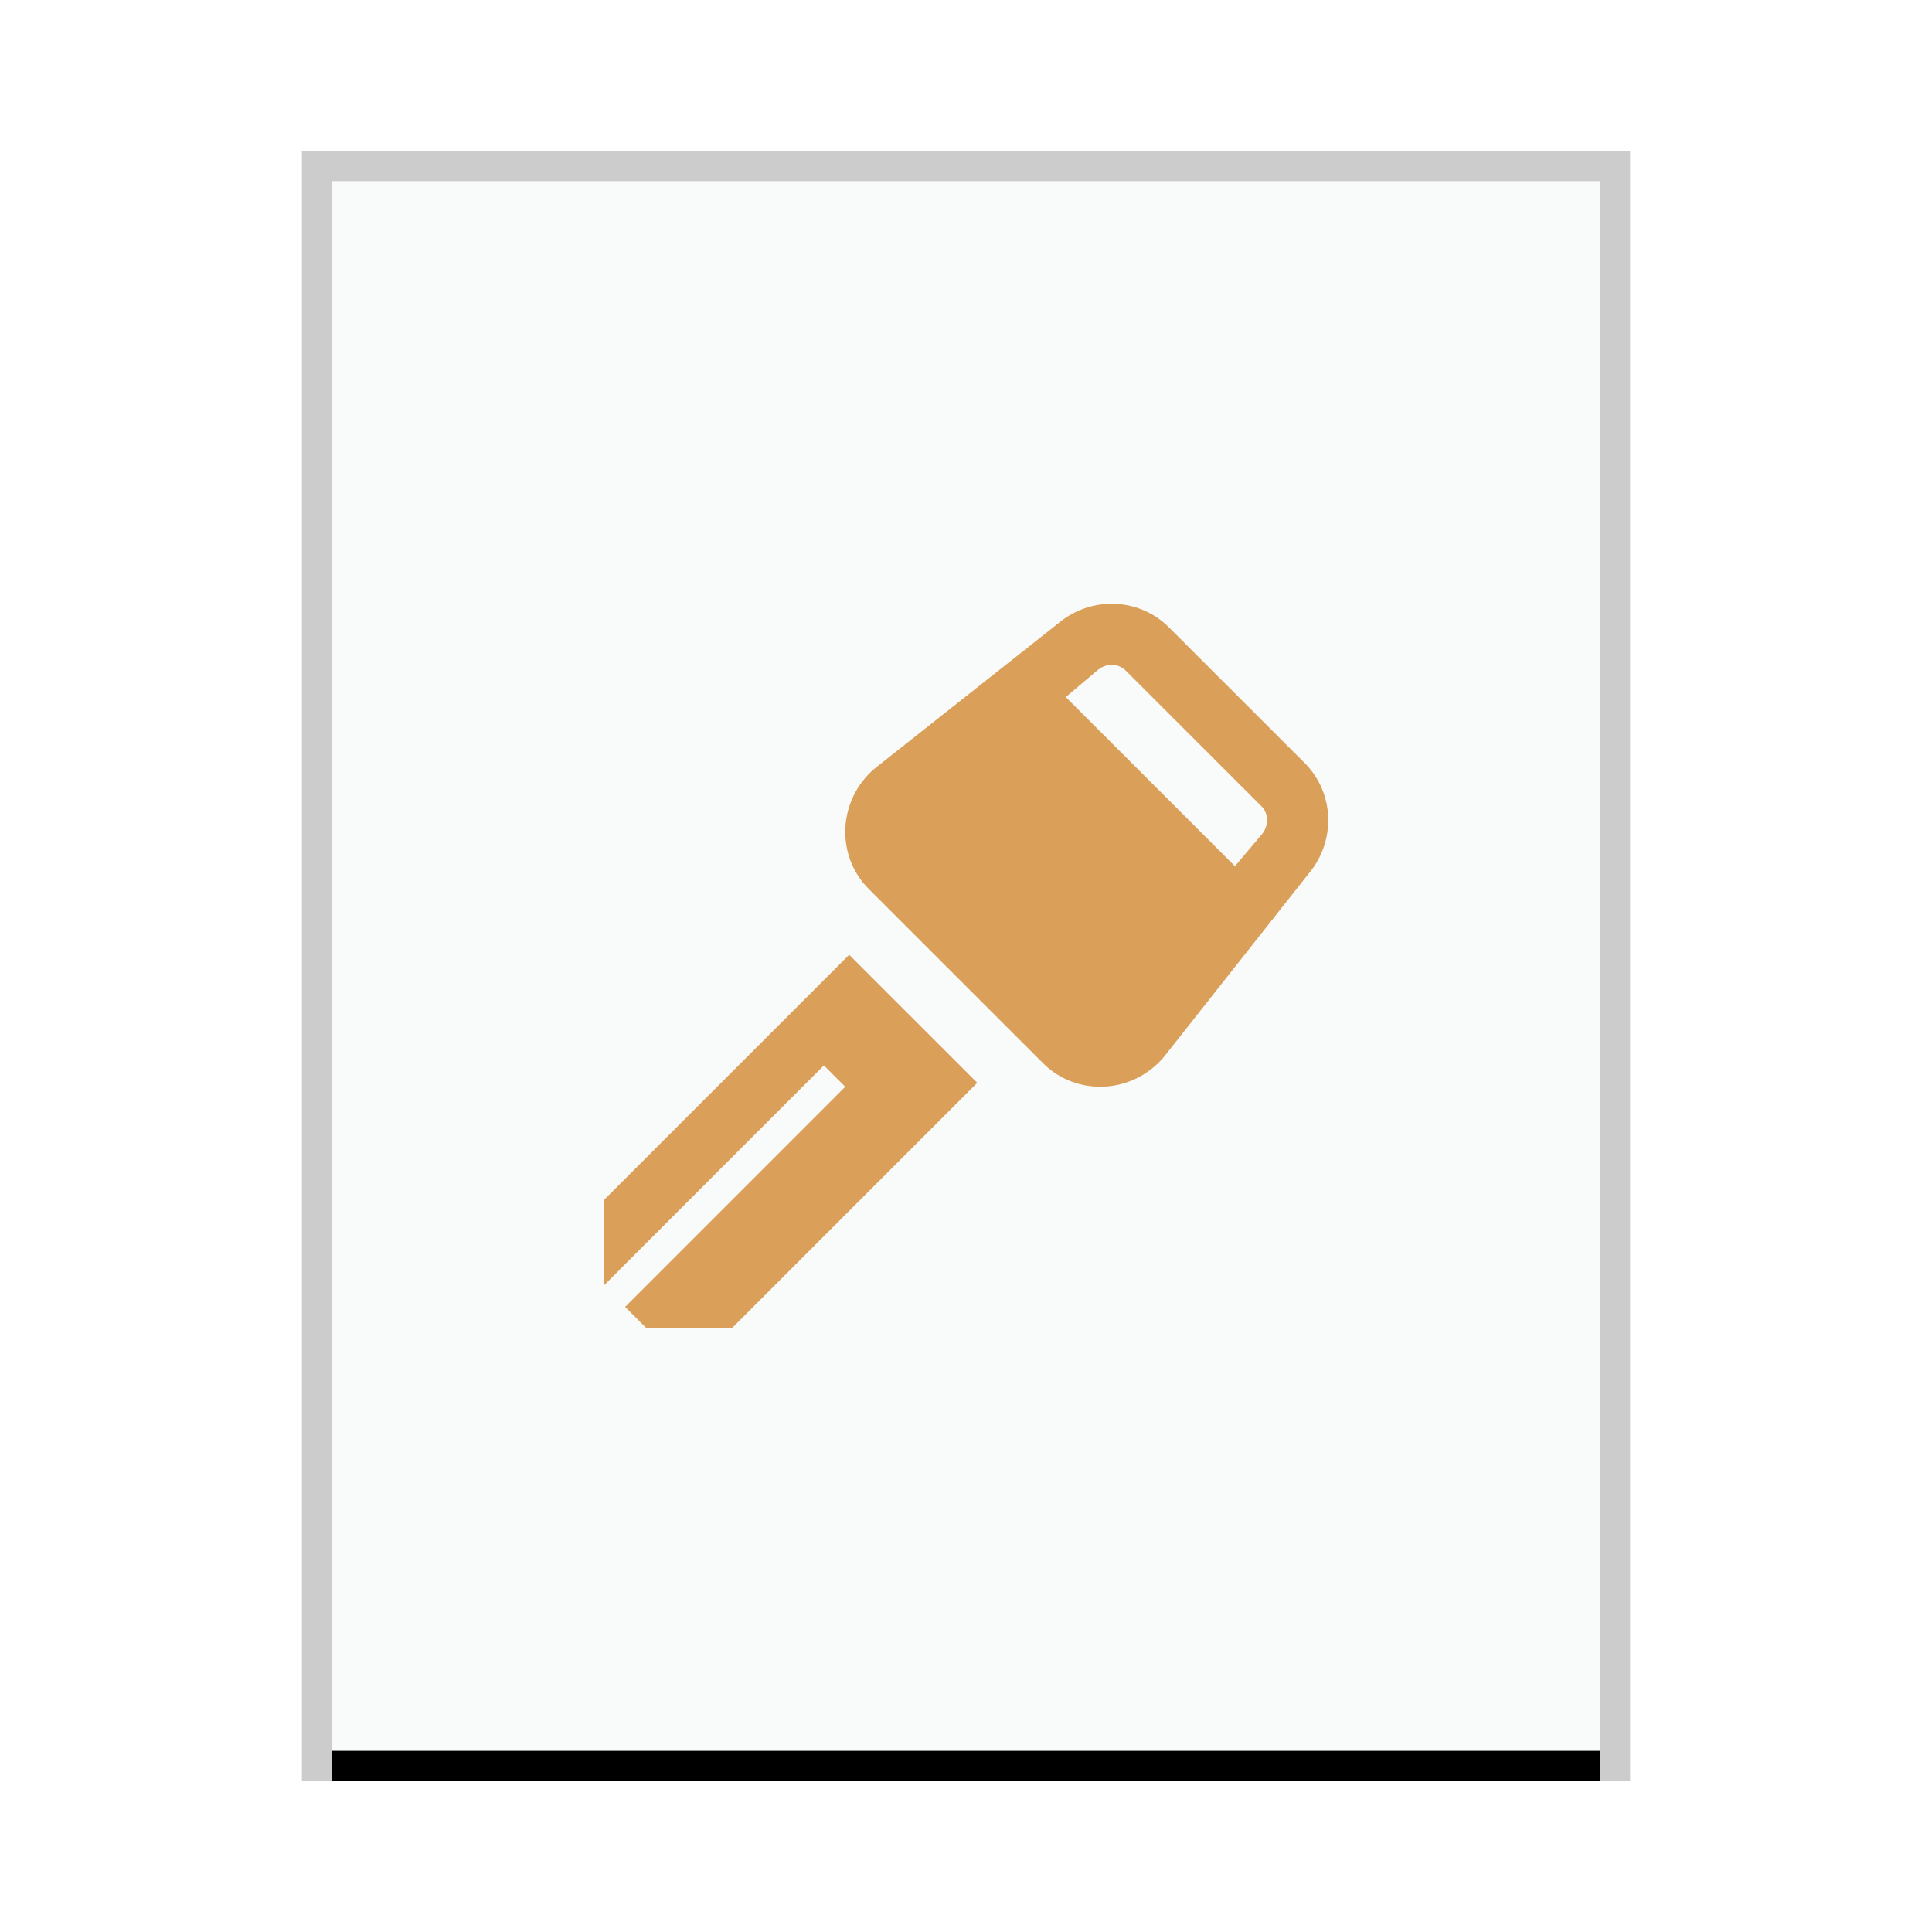 <svg xmlns="http://www.w3.org/2000/svg" xmlns:xlink="http://www.w3.org/1999/xlink" width="64" height="64" viewBox="0 0 64 64">
  <defs>
    <rect id="application-pgp-keys-b" width="42" height="52" x="0" y="0"/>
    <filter id="application-pgp-keys-a" width="109.5%" height="107.7%" x="-4.8%" y="-1.9%" filterUnits="objectBoundingBox">
      <feOffset dy="1" in="SourceAlpha" result="shadowOffsetOuter1"/>
      <feGaussianBlur in="shadowOffsetOuter1" result="shadowBlurOuter1" stdDeviation=".5"/>
      <feColorMatrix in="shadowBlurOuter1" values="0 0 0 0 0   0 0 0 0 0   0 0 0 0 0  0 0 0 0.2 0"/>
    </filter>
  </defs>
  <g fill="none" fill-rule="evenodd">
    <g transform="translate(11 6)">
      <use fill="#000" filter="url(#application-pgp-keys-a)" xlink:href="#application-pgp-keys-b"/>
      <use fill="#F9FBFB" xlink:href="#application-pgp-keys-b"/>
      <path fill="#000" fill-opacity=".2" fill-rule="nonzero" d="M43,-1 L-1,-1 L-1,53 L43,53 L43,-1 Z M42,0 L42,52 L0,52 L0,0 L42,0 Z"/>
    </g>
    <path fill="#DA9F59" d="M43.347,28.945 C44.265,27.86 44.209,26.266 43.22,25.277 L38.721,20.78 C37.732,19.791 36.136,19.735 35.05,20.654 L28.98,25.454 C27.758,26.488 27.665,28.336 28.78,29.45 L34.551,35.219 C35.667,36.335 37.516,36.242 38.551,35.018 L43.347,28.945 L43.347,28.945 Z M37.289,22.211 L41.788,26.709 C42.031,26.951 42.035,27.36 41.8,27.639 L40.909,28.694 L35.305,23.091 L36.36,22.199 C36.637,21.963 37.046,21.969 37.289,22.211 L37.289,22.211 Z M32.373,35.869 L24.243,44 L21.415,44 L20.708,43.293 L28,36 L27.293,35.293 L20.001,42.586 L20,39.758 L28.13,31.628 L32.373,35.869 L32.373,35.869 Z"/>
  </g>
</svg>
